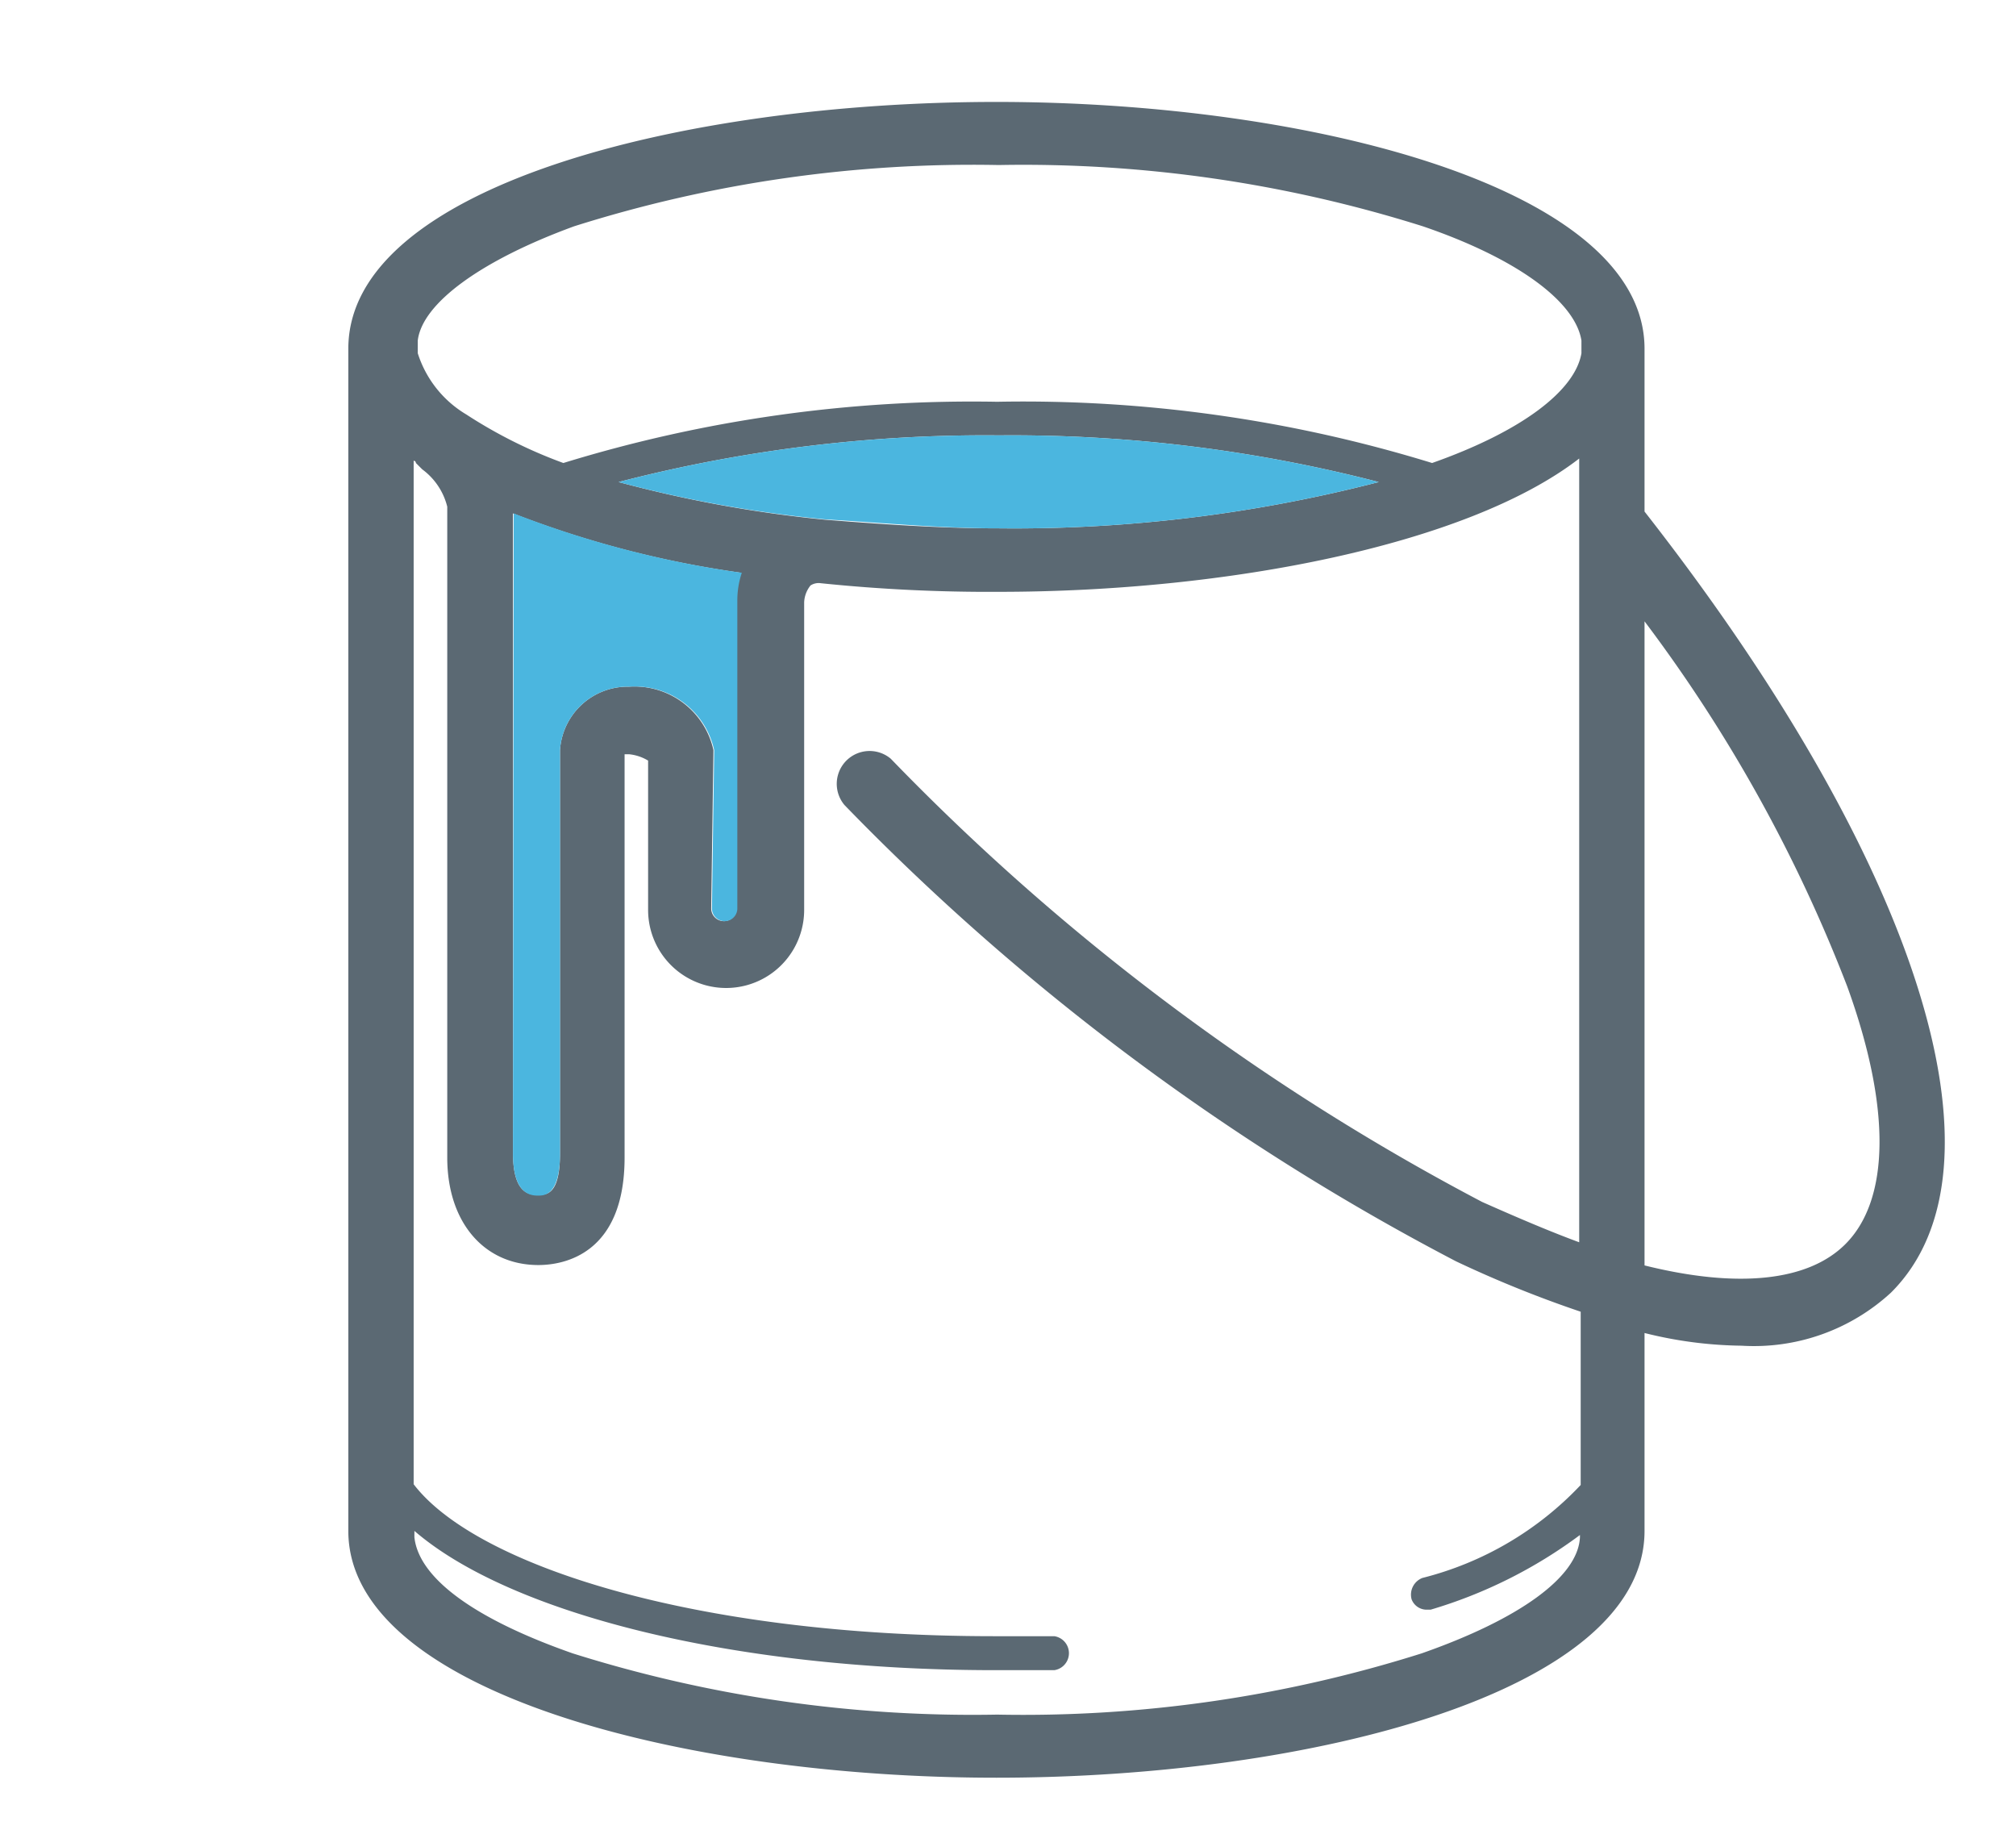 <svg id="Layer_1" data-name="Layer 1" xmlns="http://www.w3.org/2000/svg" viewBox="0 0 54 49"><defs><style>.cls-1{fill:#5b6973;}.cls-2{fill:#4bb6df;}</style></defs><title>icons</title><path class="cls-1" d="M44.05,13.7V9.34c0-4.3-8.93-6.61-17.36-6.61S9.33,5,9.33,9.34V41c0,4.29,8.93,6.61,17.36,6.61S44.05,45.31,44.05,41V35.7a11.13,11.13,0,0,0,2.6.34,5.42,5.42,0,0,0,4-1.42C54,31.29,51.4,23.09,44.05,13.7ZM42.3,33.27c-.79-.29-1.7-.68-2.6-1.08A62.35,62.35,0,0,1,23.86,20.32a.88.88,0,0,0-1.24,1.24A64.09,64.09,0,0,0,39,33.78a30.79,30.79,0,0,0,3.34,1.35v4.64a8.77,8.77,0,0,1-4.24,2.49.48.48,0,0,0-.29.57.43.43,0,0,0,.4.28h.11a12.74,12.74,0,0,0,4-2v.06c-.05,1.07-1.64,2.2-4.24,3.11a35.39,35.39,0,0,1-11.37,1.64,35.65,35.65,0,0,1-11.37-1.64c-2.6-.91-4.12-2-4.24-3.11V41c2.55,2.2,8.49,3.73,15.56,3.73h1.58a.46.46,0,0,0,0-.91H26.63c-8.09,0-13.91-1.92-15.55-4.07V12.34a.06.06,0,0,1,.06.06l.17.17a1.77,1.77,0,0,1,.67,1V31c0,1.75,1,2.88,2.44,2.88.67,0,2.31-.28,2.31-2.88V20.2h.12a1.22,1.22,0,0,1,.51.17v4a2.09,2.09,0,1,0,4.18,0V16.13a.77.77,0,0,1,.17-.45.4.4,0,0,1,.28-.06,43.86,43.86,0,0,0,4.76.23c6.1,0,12.55-1.25,15.55-3.57ZM19.85,15.34a2.33,2.33,0,0,0-.12.73v8.26a.34.34,0,0,1-.68,0l.06-4.24a2.17,2.17,0,0,0-2.26-1.7A1.82,1.82,0,0,0,15,20.09v10.8C15,32,14.64,32,14.42,32s-.68,0-.68-1.13V13.75A27.23,27.23,0,0,0,19.85,15.34Zm-3.28-2.43a39.06,39.06,0,0,1,10.18-1.25,39.17,39.17,0,0,1,10.18,1.25,39,39,0,0,1-10.18,1.24c-1.59,0-3.12-.11-4.64-.23A34.19,34.19,0,0,1,16.57,12.91ZM42.36,9.46c-.17,1-1.59,2.09-4,2.94a37.2,37.2,0,0,0-11.65-1.64A37.22,37.22,0,0,0,15.09,12.4a12.8,12.8,0,0,1-2.6-1.3,2.94,2.94,0,0,1-1.3-1.64V9.12c.12-1,1.7-2.15,4.19-3.06A35.39,35.39,0,0,1,26.75,4.42,35.58,35.58,0,0,1,38.11,6.06c2.49.85,4.08,2,4.25,3.06Zm7.07,23.86c-1,1-2.89,1.19-5.38.57V16.64a40.32,40.32,0,0,1,5.43,9.78C50.67,29.7,50.61,32.14,49.43,33.32Z"/><path class="cls-2" d="M13.74,30.89c0,1.13.51,1.13.68,1.13S15,32,15,30.89V20.09a1.82,1.82,0,0,1,1.87-1.7,2.17,2.17,0,0,1,2.26,1.7l-.06,4.24a.34.34,0,0,0,.68,0V16.07a2.33,2.33,0,0,1,.12-.73,27.23,27.23,0,0,1-6.11-1.59Z"/><path class="cls-2" d="M26.75,14.15a39,39,0,0,0,10.18-1.24,39.17,39.17,0,0,0-10.18-1.25,39.06,39.06,0,0,0-10.18,1.25,34.19,34.19,0,0,0,5.54,1C23.63,14,25.16,14.15,26.75,14.15Z"/></svg>